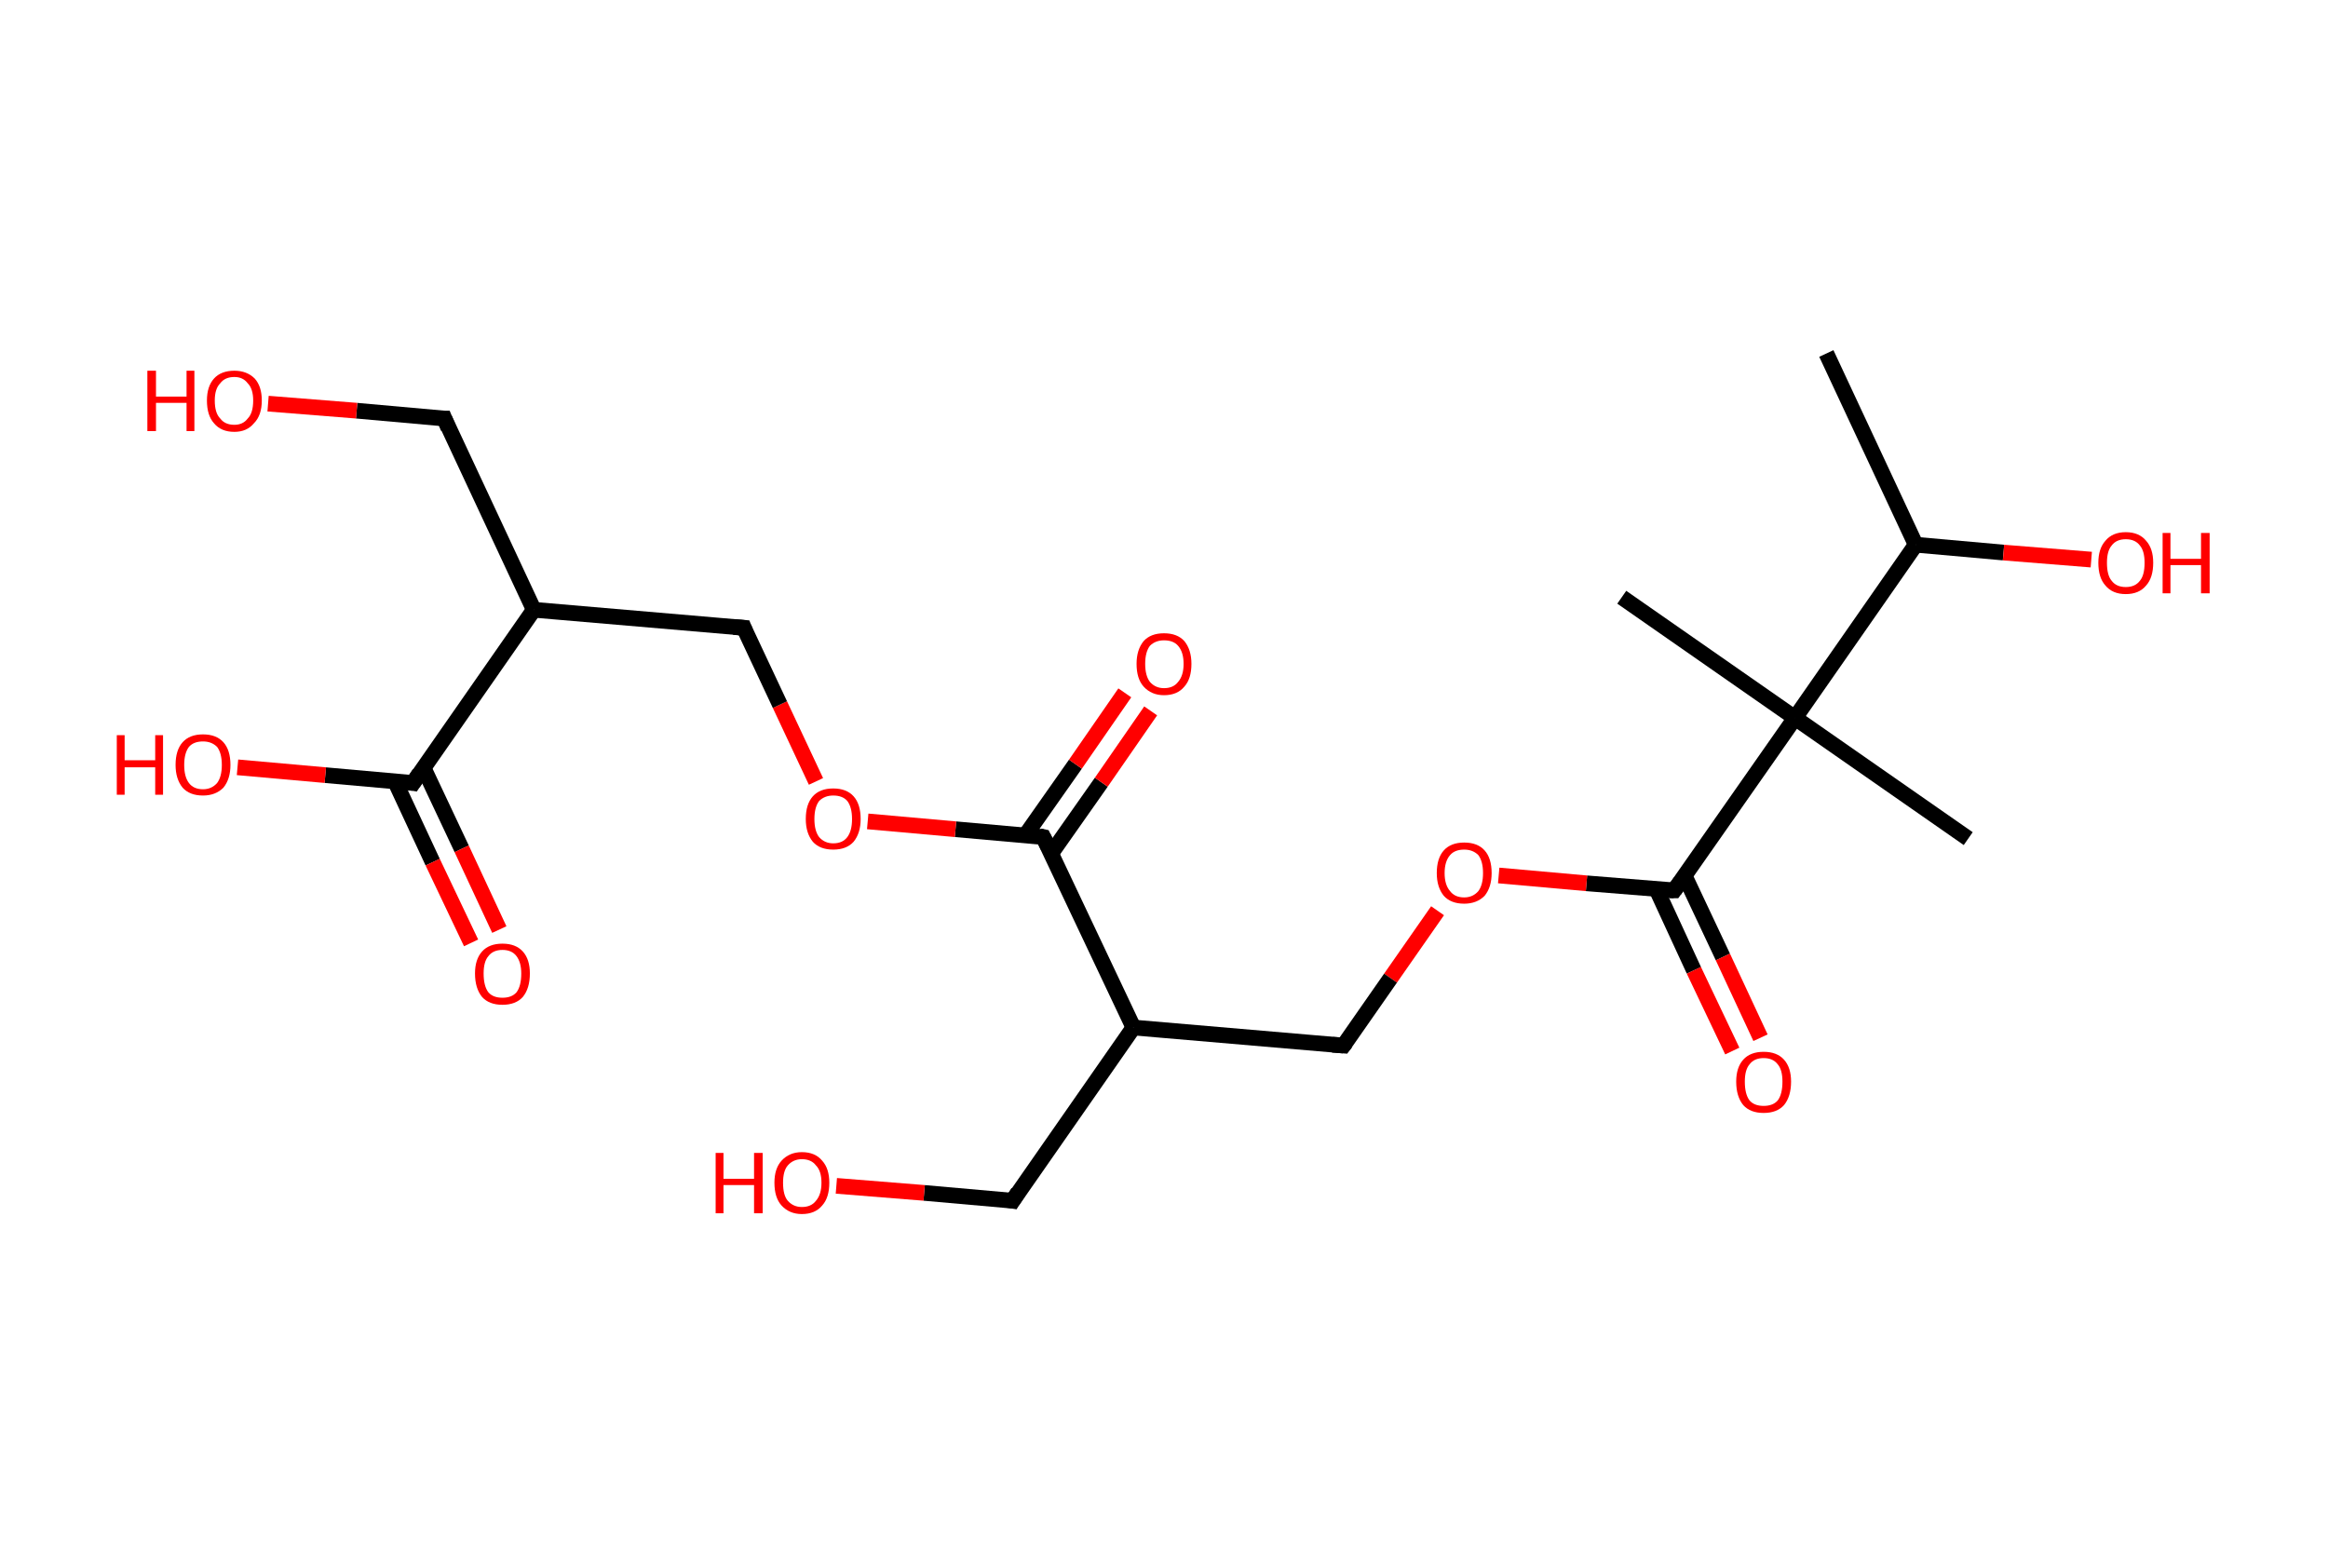 <?xml version='1.0' encoding='ASCII' standalone='yes'?>
<svg xmlns="http://www.w3.org/2000/svg" xmlns:rdkit="http://www.rdkit.org/xml" xmlns:xlink="http://www.w3.org/1999/xlink" version="1.1" baseProfile="full" xml:space="preserve" width="297px" height="200px" viewBox="0 0 297 200">
<!-- END OF HEADER -->
<rect style="opacity:1.0;fill:#FFFFFF;stroke:none" width="297.0" height="200.0" x="0.0" y="0.0"> </rect>
<path class="bond-0 atom-0 atom-1" d="M 233.0,45.1 L 244.4,69.5" style="fill:none;fill-rule:evenodd;stroke:#000000;stroke-width:2.0px;stroke-linecap:butt;stroke-linejoin:miter;stroke-opacity:1"/>
<path class="bond-1 atom-1 atom-2" d="M 244.4,69.5 L 255.6,70.5" style="fill:none;fill-rule:evenodd;stroke:#000000;stroke-width:2.0px;stroke-linecap:butt;stroke-linejoin:miter;stroke-opacity:1"/>
<path class="bond-1 atom-1 atom-2" d="M 255.6,70.5 L 266.8,71.4" style="fill:none;fill-rule:evenodd;stroke:#FF0000;stroke-width:2.0px;stroke-linecap:butt;stroke-linejoin:miter;stroke-opacity:1"/>
<path class="bond-2 atom-1 atom-3" d="M 244.4,69.5 L 229.0,91.6" style="fill:none;fill-rule:evenodd;stroke:#000000;stroke-width:2.0px;stroke-linecap:butt;stroke-linejoin:miter;stroke-opacity:1"/>
<path class="bond-3 atom-3 atom-4" d="M 229.0,91.6 L 206.9,76.2" style="fill:none;fill-rule:evenodd;stroke:#000000;stroke-width:2.0px;stroke-linecap:butt;stroke-linejoin:miter;stroke-opacity:1"/>
<path class="bond-4 atom-3 atom-5" d="M 229.0,91.6 L 251.1,107.0" style="fill:none;fill-rule:evenodd;stroke:#000000;stroke-width:2.0px;stroke-linecap:butt;stroke-linejoin:miter;stroke-opacity:1"/>
<path class="bond-5 atom-3 atom-6" d="M 229.0,91.6 L 213.6,113.6" style="fill:none;fill-rule:evenodd;stroke:#000000;stroke-width:2.0px;stroke-linecap:butt;stroke-linejoin:miter;stroke-opacity:1"/>
<path class="bond-6 atom-6 atom-7" d="M 211.3,113.4 L 216.1,123.8" style="fill:none;fill-rule:evenodd;stroke:#000000;stroke-width:2.0px;stroke-linecap:butt;stroke-linejoin:miter;stroke-opacity:1"/>
<path class="bond-6 atom-6 atom-7" d="M 216.1,123.8 L 221.0,134.1" style="fill:none;fill-rule:evenodd;stroke:#FF0000;stroke-width:2.0px;stroke-linecap:butt;stroke-linejoin:miter;stroke-opacity:1"/>
<path class="bond-6 atom-6 atom-7" d="M 214.9,111.7 L 219.8,122.1" style="fill:none;fill-rule:evenodd;stroke:#000000;stroke-width:2.0px;stroke-linecap:butt;stroke-linejoin:miter;stroke-opacity:1"/>
<path class="bond-6 atom-6 atom-7" d="M 219.8,122.1 L 224.6,132.4" style="fill:none;fill-rule:evenodd;stroke:#FF0000;stroke-width:2.0px;stroke-linecap:butt;stroke-linejoin:miter;stroke-opacity:1"/>
<path class="bond-7 atom-6 atom-8" d="M 213.6,113.6 L 202.4,112.7" style="fill:none;fill-rule:evenodd;stroke:#000000;stroke-width:2.0px;stroke-linecap:butt;stroke-linejoin:miter;stroke-opacity:1"/>
<path class="bond-7 atom-6 atom-8" d="M 202.4,112.7 L 191.2,111.7" style="fill:none;fill-rule:evenodd;stroke:#FF0000;stroke-width:2.0px;stroke-linecap:butt;stroke-linejoin:miter;stroke-opacity:1"/>
<path class="bond-8 atom-8 atom-9" d="M 183.4,116.2 L 177.4,124.8" style="fill:none;fill-rule:evenodd;stroke:#FF0000;stroke-width:2.0px;stroke-linecap:butt;stroke-linejoin:miter;stroke-opacity:1"/>
<path class="bond-8 atom-8 atom-9" d="M 177.4,124.8 L 171.4,133.4" style="fill:none;fill-rule:evenodd;stroke:#000000;stroke-width:2.0px;stroke-linecap:butt;stroke-linejoin:miter;stroke-opacity:1"/>
<path class="bond-9 atom-9 atom-10" d="M 171.4,133.4 L 144.6,131.1" style="fill:none;fill-rule:evenodd;stroke:#000000;stroke-width:2.0px;stroke-linecap:butt;stroke-linejoin:miter;stroke-opacity:1"/>
<path class="bond-10 atom-10 atom-11" d="M 144.6,131.1 L 129.2,153.2" style="fill:none;fill-rule:evenodd;stroke:#000000;stroke-width:2.0px;stroke-linecap:butt;stroke-linejoin:miter;stroke-opacity:1"/>
<path class="bond-11 atom-11 atom-12" d="M 129.2,153.2 L 117.9,152.2" style="fill:none;fill-rule:evenodd;stroke:#000000;stroke-width:2.0px;stroke-linecap:butt;stroke-linejoin:miter;stroke-opacity:1"/>
<path class="bond-11 atom-11 atom-12" d="M 117.9,152.2 L 106.7,151.3" style="fill:none;fill-rule:evenodd;stroke:#FF0000;stroke-width:2.0px;stroke-linecap:butt;stroke-linejoin:miter;stroke-opacity:1"/>
<path class="bond-12 atom-10 atom-13" d="M 144.6,131.1 L 133.1,106.8" style="fill:none;fill-rule:evenodd;stroke:#000000;stroke-width:2.0px;stroke-linecap:butt;stroke-linejoin:miter;stroke-opacity:1"/>
<path class="bond-13 atom-13 atom-14" d="M 134.1,108.9 L 140.5,99.8" style="fill:none;fill-rule:evenodd;stroke:#000000;stroke-width:2.0px;stroke-linecap:butt;stroke-linejoin:miter;stroke-opacity:1"/>
<path class="bond-13 atom-13 atom-14" d="M 140.5,99.8 L 146.8,90.7" style="fill:none;fill-rule:evenodd;stroke:#FF0000;stroke-width:2.0px;stroke-linecap:butt;stroke-linejoin:miter;stroke-opacity:1"/>
<path class="bond-13 atom-13 atom-14" d="M 130.8,106.6 L 137.2,97.5" style="fill:none;fill-rule:evenodd;stroke:#000000;stroke-width:2.0px;stroke-linecap:butt;stroke-linejoin:miter;stroke-opacity:1"/>
<path class="bond-13 atom-13 atom-14" d="M 137.2,97.5 L 143.5,88.4" style="fill:none;fill-rule:evenodd;stroke:#FF0000;stroke-width:2.0px;stroke-linecap:butt;stroke-linejoin:miter;stroke-opacity:1"/>
<path class="bond-14 atom-13 atom-15" d="M 133.1,106.8 L 121.9,105.8" style="fill:none;fill-rule:evenodd;stroke:#000000;stroke-width:2.0px;stroke-linecap:butt;stroke-linejoin:miter;stroke-opacity:1"/>
<path class="bond-14 atom-13 atom-15" d="M 121.9,105.8 L 110.7,104.8" style="fill:none;fill-rule:evenodd;stroke:#FF0000;stroke-width:2.0px;stroke-linecap:butt;stroke-linejoin:miter;stroke-opacity:1"/>
<path class="bond-15 atom-15 atom-16" d="M 104.1,99.7 L 99.5,89.9" style="fill:none;fill-rule:evenodd;stroke:#FF0000;stroke-width:2.0px;stroke-linecap:butt;stroke-linejoin:miter;stroke-opacity:1"/>
<path class="bond-15 atom-15 atom-16" d="M 99.5,89.9 L 94.9,80.1" style="fill:none;fill-rule:evenodd;stroke:#000000;stroke-width:2.0px;stroke-linecap:butt;stroke-linejoin:miter;stroke-opacity:1"/>
<path class="bond-16 atom-16 atom-17" d="M 94.9,80.1 L 68.1,77.8" style="fill:none;fill-rule:evenodd;stroke:#000000;stroke-width:2.0px;stroke-linecap:butt;stroke-linejoin:miter;stroke-opacity:1"/>
<path class="bond-17 atom-17 atom-18" d="M 68.1,77.8 L 56.7,53.4" style="fill:none;fill-rule:evenodd;stroke:#000000;stroke-width:2.0px;stroke-linecap:butt;stroke-linejoin:miter;stroke-opacity:1"/>
<path class="bond-18 atom-18 atom-19" d="M 56.7,53.4 L 45.5,52.4" style="fill:none;fill-rule:evenodd;stroke:#000000;stroke-width:2.0px;stroke-linecap:butt;stroke-linejoin:miter;stroke-opacity:1"/>
<path class="bond-18 atom-18 atom-19" d="M 45.5,52.4 L 34.2,51.5" style="fill:none;fill-rule:evenodd;stroke:#FF0000;stroke-width:2.0px;stroke-linecap:butt;stroke-linejoin:miter;stroke-opacity:1"/>
<path class="bond-19 atom-17 atom-20" d="M 68.1,77.8 L 52.7,99.9" style="fill:none;fill-rule:evenodd;stroke:#000000;stroke-width:2.0px;stroke-linecap:butt;stroke-linejoin:miter;stroke-opacity:1"/>
<path class="bond-20 atom-20 atom-21" d="M 50.4,99.7 L 55.2,110.0" style="fill:none;fill-rule:evenodd;stroke:#000000;stroke-width:2.0px;stroke-linecap:butt;stroke-linejoin:miter;stroke-opacity:1"/>
<path class="bond-20 atom-20 atom-21" d="M 55.2,110.0 L 60.1,120.3" style="fill:none;fill-rule:evenodd;stroke:#FF0000;stroke-width:2.0px;stroke-linecap:butt;stroke-linejoin:miter;stroke-opacity:1"/>
<path class="bond-20 atom-20 atom-21" d="M 54.0,97.9 L 58.9,108.3" style="fill:none;fill-rule:evenodd;stroke:#000000;stroke-width:2.0px;stroke-linecap:butt;stroke-linejoin:miter;stroke-opacity:1"/>
<path class="bond-20 atom-20 atom-21" d="M 58.9,108.3 L 63.7,118.6" style="fill:none;fill-rule:evenodd;stroke:#FF0000;stroke-width:2.0px;stroke-linecap:butt;stroke-linejoin:miter;stroke-opacity:1"/>
<path class="bond-21 atom-20 atom-22" d="M 52.7,99.9 L 41.5,98.9" style="fill:none;fill-rule:evenodd;stroke:#000000;stroke-width:2.0px;stroke-linecap:butt;stroke-linejoin:miter;stroke-opacity:1"/>
<path class="bond-21 atom-20 atom-22" d="M 41.5,98.9 L 30.3,97.9" style="fill:none;fill-rule:evenodd;stroke:#FF0000;stroke-width:2.0px;stroke-linecap:butt;stroke-linejoin:miter;stroke-opacity:1"/>
<path d="M 214.4,112.5 L 213.6,113.6 L 213.0,113.6" style="fill:none;stroke:#000000;stroke-width:2.0px;stroke-linecap:butt;stroke-linejoin:miter;stroke-opacity:1;"/>
<path d="M 171.7,133.0 L 171.4,133.4 L 170.0,133.3" style="fill:none;stroke:#000000;stroke-width:2.0px;stroke-linecap:butt;stroke-linejoin:miter;stroke-opacity:1;"/>
<path d="M 129.9,152.1 L 129.2,153.2 L 128.6,153.1" style="fill:none;stroke:#000000;stroke-width:2.0px;stroke-linecap:butt;stroke-linejoin:miter;stroke-opacity:1;"/>
<path d="M 133.7,108.0 L 133.1,106.8 L 132.6,106.7" style="fill:none;stroke:#000000;stroke-width:2.0px;stroke-linecap:butt;stroke-linejoin:miter;stroke-opacity:1;"/>
<path d="M 95.1,80.6 L 94.9,80.1 L 93.6,80.0" style="fill:none;stroke:#000000;stroke-width:2.0px;stroke-linecap:butt;stroke-linejoin:miter;stroke-opacity:1;"/>
<path d="M 57.2,54.6 L 56.7,53.4 L 56.1,53.4" style="fill:none;stroke:#000000;stroke-width:2.0px;stroke-linecap:butt;stroke-linejoin:miter;stroke-opacity:1;"/>
<path d="M 53.5,98.7 L 52.7,99.9 L 52.1,99.8" style="fill:none;stroke:#000000;stroke-width:2.0px;stroke-linecap:butt;stroke-linejoin:miter;stroke-opacity:1;"/>
<path class="atom-2" d="M 267.7 71.8 Q 267.7 70.0, 268.6 69.0 Q 269.5 67.9, 271.2 67.9 Q 272.9 67.9, 273.8 69.0 Q 274.7 70.0, 274.7 71.8 Q 274.7 73.7, 273.8 74.7 Q 272.9 75.8, 271.2 75.8 Q 269.5 75.8, 268.6 74.7 Q 267.7 73.7, 267.7 71.8 M 271.2 74.9 Q 272.4 74.9, 273.0 74.1 Q 273.6 73.4, 273.6 71.8 Q 273.6 70.3, 273.0 69.6 Q 272.4 68.8, 271.2 68.8 Q 270.0 68.8, 269.4 69.6 Q 268.8 70.3, 268.8 71.8 Q 268.8 73.4, 269.4 74.1 Q 270.0 74.9, 271.2 74.9 " fill="#FF0000"/>
<path class="atom-2" d="M 275.9 68.0 L 276.9 68.0 L 276.9 71.3 L 280.8 71.3 L 280.8 68.0 L 281.9 68.0 L 281.9 75.7 L 280.8 75.7 L 280.8 72.1 L 276.9 72.1 L 276.9 75.7 L 275.9 75.7 L 275.9 68.0 " fill="#FF0000"/>
<path class="atom-7" d="M 221.5 138.0 Q 221.5 136.2, 222.4 135.2 Q 223.3 134.2, 225.0 134.2 Q 226.7 134.2, 227.6 135.2 Q 228.5 136.2, 228.5 138.0 Q 228.5 139.9, 227.6 141.0 Q 226.7 142.0, 225.0 142.0 Q 223.3 142.0, 222.4 141.0 Q 221.5 139.9, 221.5 138.0 M 225.0 141.1 Q 226.2 141.1, 226.8 140.4 Q 227.4 139.6, 227.4 138.0 Q 227.4 136.5, 226.8 135.8 Q 226.2 135.0, 225.0 135.0 Q 223.8 135.0, 223.2 135.8 Q 222.6 136.5, 222.6 138.0 Q 222.6 139.6, 223.2 140.4 Q 223.8 141.1, 225.0 141.1 " fill="#FF0000"/>
<path class="atom-8" d="M 183.3 111.4 Q 183.3 109.5, 184.2 108.5 Q 185.1 107.5, 186.8 107.5 Q 188.5 107.5, 189.4 108.5 Q 190.3 109.5, 190.3 111.4 Q 190.3 113.2, 189.4 114.3 Q 188.4 115.3, 186.8 115.3 Q 185.1 115.3, 184.2 114.3 Q 183.3 113.2, 183.3 111.4 M 186.8 114.5 Q 187.9 114.5, 188.6 113.7 Q 189.2 112.9, 189.2 111.4 Q 189.2 109.9, 188.6 109.1 Q 187.9 108.4, 186.8 108.4 Q 185.6 108.4, 185.0 109.1 Q 184.3 109.9, 184.3 111.4 Q 184.3 112.9, 185.0 113.7 Q 185.6 114.5, 186.8 114.5 " fill="#FF0000"/>
<path class="atom-12" d="M 91.3 147.1 L 92.3 147.1 L 92.3 150.4 L 96.2 150.4 L 96.2 147.1 L 97.3 147.1 L 97.3 154.8 L 96.2 154.8 L 96.2 151.2 L 92.3 151.2 L 92.3 154.8 L 91.3 154.8 L 91.3 147.1 " fill="#FF0000"/>
<path class="atom-12" d="M 98.8 150.9 Q 98.8 149.1, 99.7 148.1 Q 100.7 147.0, 102.3 147.0 Q 104.0 147.0, 104.9 148.1 Q 105.8 149.1, 105.8 150.9 Q 105.8 152.8, 104.9 153.8 Q 104.0 154.9, 102.3 154.9 Q 100.7 154.9, 99.7 153.8 Q 98.8 152.8, 98.8 150.9 M 102.3 154.0 Q 103.5 154.0, 104.1 153.2 Q 104.8 152.4, 104.8 150.9 Q 104.8 149.4, 104.1 148.7 Q 103.5 147.9, 102.3 147.9 Q 101.2 147.9, 100.5 148.7 Q 99.9 149.4, 99.9 150.9 Q 99.9 152.5, 100.5 153.2 Q 101.2 154.0, 102.3 154.0 " fill="#FF0000"/>
<path class="atom-14" d="M 145.0 84.7 Q 145.0 82.9, 145.9 81.8 Q 146.8 80.8, 148.5 80.8 Q 150.2 80.8, 151.1 81.8 Q 152.0 82.9, 152.0 84.7 Q 152.0 86.6, 151.1 87.6 Q 150.2 88.7, 148.5 88.7 Q 146.9 88.7, 145.9 87.6 Q 145.0 86.6, 145.0 84.7 M 148.5 87.8 Q 149.7 87.8, 150.3 87.0 Q 151.0 86.2, 151.0 84.7 Q 151.0 83.2, 150.3 82.4 Q 149.7 81.7, 148.5 81.7 Q 147.4 81.7, 146.7 82.4 Q 146.1 83.2, 146.1 84.7 Q 146.1 86.2, 146.7 87.0 Q 147.4 87.8, 148.5 87.8 " fill="#FF0000"/>
<path class="atom-15" d="M 102.8 104.5 Q 102.8 102.6, 103.7 101.6 Q 104.6 100.6, 106.3 100.6 Q 108.0 100.6, 108.9 101.6 Q 109.8 102.6, 109.8 104.5 Q 109.8 106.3, 108.9 107.4 Q 108.0 108.4, 106.3 108.4 Q 104.6 108.4, 103.7 107.4 Q 102.8 106.3, 102.8 104.5 M 106.3 107.6 Q 107.5 107.6, 108.1 106.8 Q 108.7 106.0, 108.7 104.5 Q 108.7 103.0, 108.1 102.2 Q 107.5 101.5, 106.3 101.5 Q 105.2 101.5, 104.5 102.2 Q 103.9 103.0, 103.9 104.5 Q 103.9 106.0, 104.5 106.8 Q 105.2 107.6, 106.3 107.6 " fill="#FF0000"/>
<path class="atom-19" d="M 18.8 47.3 L 19.9 47.3 L 19.9 50.6 L 23.8 50.6 L 23.8 47.3 L 24.8 47.3 L 24.8 55.0 L 23.8 55.0 L 23.8 51.4 L 19.9 51.4 L 19.9 55.0 L 18.8 55.0 L 18.8 47.3 " fill="#FF0000"/>
<path class="atom-19" d="M 26.4 51.1 Q 26.4 49.3, 27.3 48.3 Q 28.2 47.3, 29.9 47.3 Q 31.5 47.3, 32.5 48.3 Q 33.4 49.3, 33.4 51.1 Q 33.4 53.0, 32.4 54.0 Q 31.5 55.1, 29.9 55.1 Q 28.2 55.1, 27.3 54.0 Q 26.4 53.0, 26.4 51.1 M 29.9 54.2 Q 31.0 54.2, 31.6 53.4 Q 32.3 52.7, 32.3 51.1 Q 32.3 49.6, 31.6 48.9 Q 31.0 48.1, 29.9 48.1 Q 28.7 48.1, 28.1 48.9 Q 27.4 49.6, 27.4 51.1 Q 27.4 52.7, 28.1 53.4 Q 28.7 54.2, 29.9 54.2 " fill="#FF0000"/>
<path class="atom-21" d="M 60.6 124.2 Q 60.6 122.4, 61.5 121.4 Q 62.4 120.4, 64.1 120.4 Q 65.8 120.4, 66.7 121.4 Q 67.6 122.4, 67.6 124.2 Q 67.6 126.1, 66.7 127.2 Q 65.8 128.2, 64.1 128.2 Q 62.4 128.2, 61.5 127.2 Q 60.6 126.1, 60.6 124.2 M 64.1 127.3 Q 65.3 127.3, 65.9 126.6 Q 66.5 125.8, 66.5 124.2 Q 66.5 122.8, 65.9 122.0 Q 65.3 121.2, 64.1 121.2 Q 62.9 121.2, 62.3 122.0 Q 61.7 122.7, 61.7 124.2 Q 61.7 125.8, 62.3 126.6 Q 62.9 127.3, 64.1 127.3 " fill="#FF0000"/>
<path class="atom-22" d="M 14.9 93.8 L 15.9 93.8 L 15.9 97.0 L 19.8 97.0 L 19.8 93.8 L 20.8 93.8 L 20.8 101.4 L 19.8 101.4 L 19.8 97.9 L 15.9 97.9 L 15.9 101.4 L 14.9 101.4 L 14.9 93.8 " fill="#FF0000"/>
<path class="atom-22" d="M 22.4 97.6 Q 22.4 95.7, 23.3 94.7 Q 24.2 93.7, 25.9 93.7 Q 27.6 93.7, 28.5 94.7 Q 29.4 95.7, 29.4 97.6 Q 29.4 99.4, 28.5 100.5 Q 27.5 101.5, 25.9 101.5 Q 24.2 101.5, 23.3 100.5 Q 22.4 99.4, 22.4 97.6 M 25.9 100.7 Q 27.0 100.7, 27.7 99.9 Q 28.3 99.1, 28.3 97.6 Q 28.3 96.1, 27.7 95.3 Q 27.0 94.6, 25.9 94.6 Q 24.7 94.6, 24.1 95.3 Q 23.5 96.1, 23.5 97.6 Q 23.5 99.1, 24.1 99.9 Q 24.7 100.7, 25.9 100.7 " fill="#FF0000"/>
</svg>
